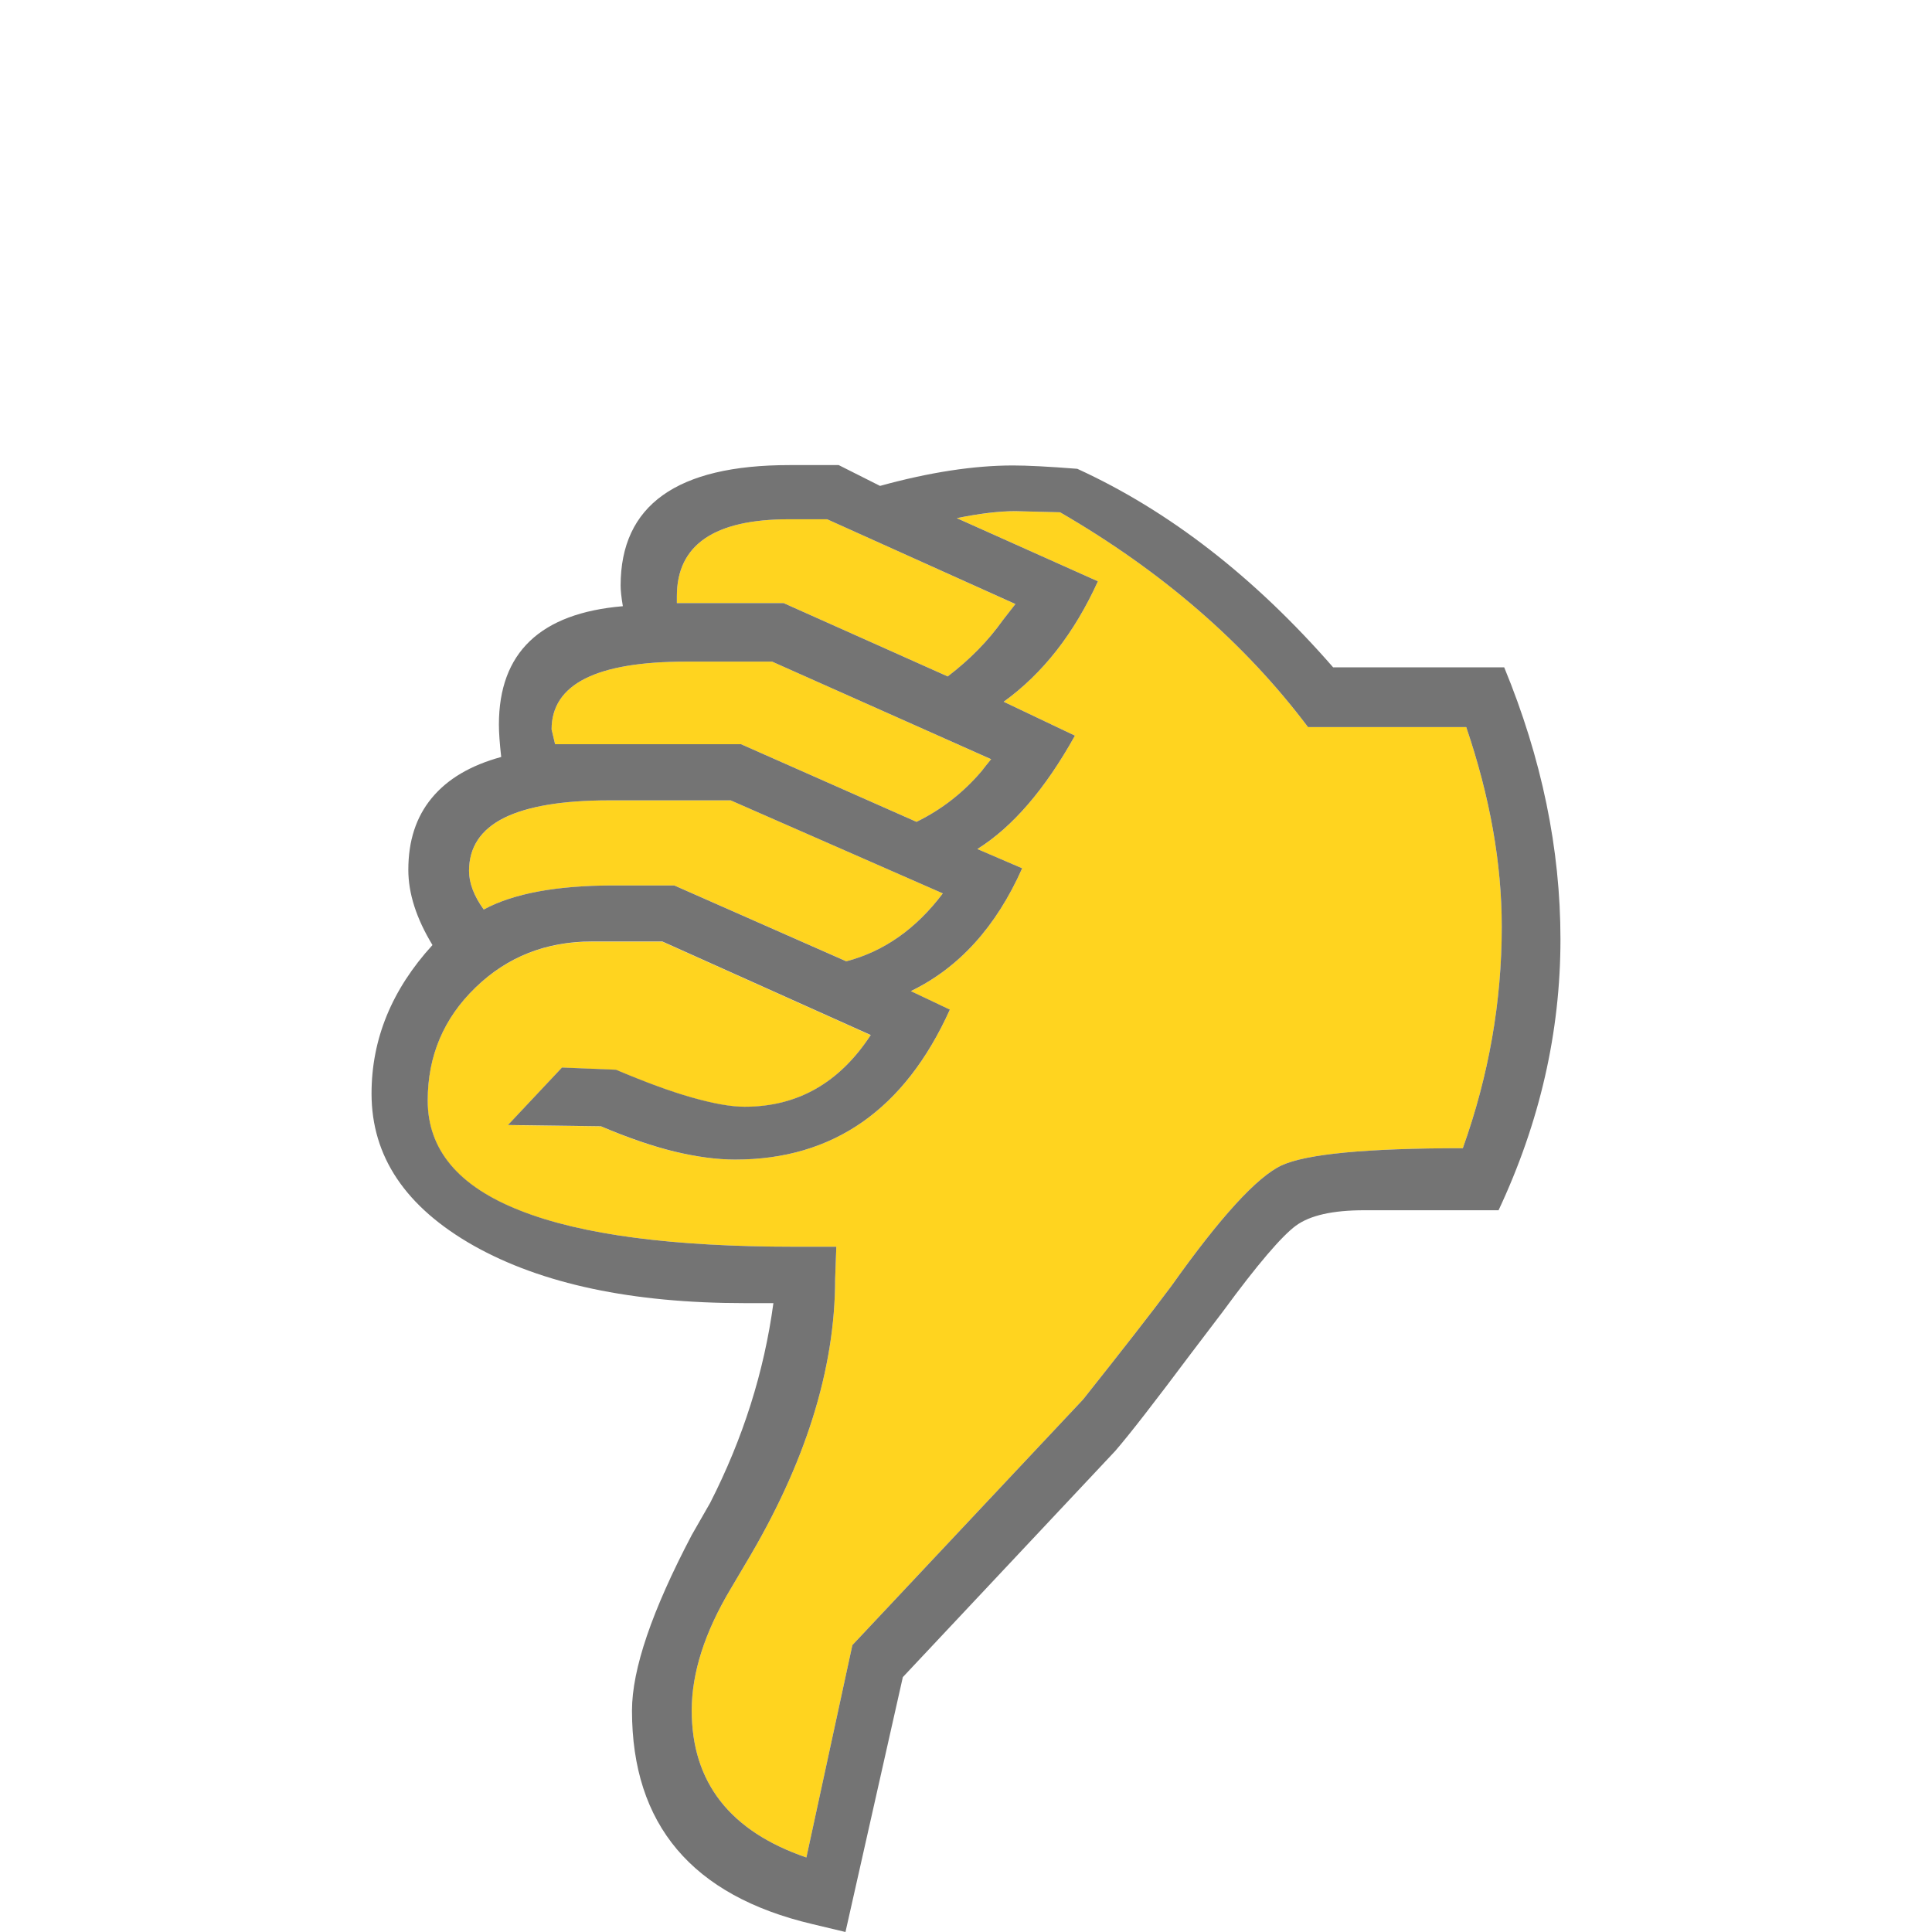 <?xml version="1.0" encoding="utf-8"?>
<!-- Generator: Adobe Illustrator 15.0.0, SVG Export Plug-In . SVG Version: 6.00 Build 0)  -->
<!DOCTYPE svg PUBLIC "-//W3C//DTD SVG 1.1//EN" "http://www.w3.org/Graphics/SVG/1.1/DTD/svg11.dtd">
<svg version="1.1" id="Layer_1" xmlns="http://www.w3.org/2000/svg" xmlns:xlink="http://www.w3.org/1999/xlink" x="0px" y="0px"
	 width="26px" height="26px" viewBox="-5 0 26 26" enable-background="new -5 0 26 26" xml:space="preserve">
<path fill="#FFD41F" d="M12.602,9.784c-0.854-1.134-1.967-2.097-3.336-2.89L8.664,6.88c-0.217,0-0.479,0.031-0.788,0.093l1.899,0.85
	c-0.319,0.701-0.741,1.24-1.268,1.621L9.466,9.9c-0.401,0.72-0.839,1.229-1.313,1.527l0.603,0.258
	c-0.35,0.787-0.849,1.338-1.498,1.654l0.525,0.249c-0.608,1.345-1.571,2.017-2.889,2.017c-0.248,0-0.521-0.037-0.818-0.107
	c-0.299-0.073-0.629-0.186-0.989-0.34l-1.251-0.016l0.727-0.775l0.726,0.031c0.392,0.166,0.731,0.291,1.019,0.373
	c0.289,0.082,0.525,0.125,0.711,0.125c0.711,0,1.276-0.321,1.698-0.965l-2.805-1.259H2.967c-0.619,0-1.142,0.206-1.57,0.62
	c-0.428,0.413-0.642,0.92-0.642,1.52c0,0.662,0.413,1.154,1.239,1.479c0.826,0.326,2.061,0.487,3.701,0.487h0.56l-0.016,0.434
	c0,1.215-0.402,2.492-1.205,3.83l-0.201,0.34c-0.351,0.588-0.524,1.133-0.524,1.637c0,0.967,0.515,1.627,1.543,1.978l0.619-2.858
	l3.105-3.306c0.523-0.658,0.921-1.168,1.189-1.528c0.657-0.926,1.152-1.467,1.481-1.621c0.33-0.154,1.144-0.232,2.44-0.232
	c0.35-0.979,0.524-1.973,0.524-2.98c0-0.854-0.159-1.75-0.478-2.687H12.602z"/>
<path fill="#FFD41F" d="M6.131,6.988H5.618c-1.007,0-1.509,0.345-1.509,1.035v0.093h1.436l2.209,0.987
	c0.298-0.226,0.545-0.479,0.741-0.756c0.041-0.052,0.097-0.125,0.17-0.217L6.131,6.988z"/>
<path fill="#FFD41F" d="M5.391,8.904H4.232c-1.205,0-1.809,0.303-1.809,0.912l0.047,0.199h2.502l2.362,1.045
	c0.34-0.166,0.634-0.395,0.88-0.686c0.031-0.042,0.073-0.093,0.124-0.156L5.391,8.904z"/>
<path fill="#FFD41F" d="M4.833,10.771H3.197c-0.629,0-1.1,0.08-1.414,0.237c-0.315,0.158-0.471,0.396-0.471,0.712
	c0,0.163,0.066,0.336,0.199,0.52c0.4-0.217,0.983-0.324,1.75-0.324h0.814l2.316,1.021c0.506-0.133,0.938-0.438,1.297-0.914
	L4.833,10.771z"/>
<g>
	<g>
		<path fill="#747474" d="M16,12.641c0,1.246-0.277,2.461-0.833,3.646h-1.808c-0.422,0-0.729,0.068-0.92,0.208
			c-0.189,0.139-0.518,0.522-0.979,1.151l-0.433,0.57c-0.485,0.648-0.824,1.086-1.021,1.313L7.15,22.57L6.378,26L5.93,25.893
			c-1.617-0.382-2.425-1.338-2.425-2.873c0-0.556,0.269-1.344,0.804-2.362l0.248-0.433c0.441-0.865,0.726-1.761,0.851-2.688H5.02
			c-1.514,0-2.729-0.258-3.645-0.773C0.458,16.245,0,15.564,0,14.717c0-0.734,0.273-1.4,0.82-1.999
			c-0.217-0.358-0.325-0.694-0.325-1.013c0-0.389,0.104-0.71,0.315-0.965c0.211-0.256,0.521-0.44,0.935-0.553
			c-0.021-0.187-0.031-0.33-0.031-0.435c0-0.969,0.556-1.5,1.668-1.594c-0.021-0.124-0.03-0.218-0.03-0.277
			c0-1.082,0.756-1.622,2.271-1.622h0.664l0.556,0.28C7.51,6.355,8.108,6.264,8.633,6.264c0.186,0,0.473,0.014,0.865,0.045
			c1.236,0.566,2.384,1.457,3.443,2.672h2.302C15.748,10.206,16,11.425,16,12.641z M12.602,9.784
			c-0.854-1.134-1.967-2.097-3.336-2.89L8.664,6.879c-0.217,0-0.479,0.031-0.788,0.094l1.899,0.85
			c-0.319,0.701-0.741,1.24-1.268,1.621L9.466,9.9c-0.401,0.72-0.839,1.229-1.313,1.526l0.603,0.259
			c-0.35,0.787-0.849,1.338-1.498,1.653l0.525,0.249c-0.608,1.346-1.571,2.018-2.889,2.018c-0.248,0-0.521-0.037-0.818-0.108
			c-0.299-0.073-0.629-0.187-0.989-0.34l-1.251-0.017l0.727-0.774l0.727,0.03c0.393,0.166,0.73,0.291,1.02,0.373
			s0.524,0.125,0.711,0.125c0.711,0,1.275-0.32,1.697-0.965l-2.805-1.259H2.968c-0.618,0-1.142,0.206-1.569,0.62
			c-0.428,0.413-0.643,0.92-0.643,1.52c0,0.662,0.413,1.154,1.239,1.479c0.825,0.328,2.06,0.489,3.7,0.489h0.56l-0.016,0.434
			c0,1.215-0.402,2.492-1.205,3.83l-0.201,0.34c-0.351,0.588-0.524,1.133-0.524,1.637c0,0.967,0.516,1.627,1.543,1.978l0.619-2.858
			l3.105-3.306c0.523-0.658,0.921-1.168,1.189-1.528c0.657-0.926,1.152-1.467,1.481-1.621c0.33-0.154,1.144-0.232,2.44-0.232
			c0.35-0.979,0.524-1.973,0.524-2.98c0-0.854-0.159-1.75-0.478-2.687H12.602z M6.131,6.988H5.618c-1.007,0-1.509,0.345-1.509,1.035
			v0.093h1.436l2.209,0.987c0.298-0.227,0.545-0.479,0.741-0.756c0.041-0.053,0.097-0.125,0.17-0.218L6.131,6.988z M5.391,8.904
			H4.232c-1.205,0-1.809,0.303-1.809,0.912l0.047,0.199h2.502l2.362,1.045c0.34-0.166,0.634-0.396,0.88-0.687
			c0.031-0.042,0.073-0.093,0.124-0.156L5.391,8.904z M4.833,10.771H3.197c-0.629,0-1.1,0.08-1.414,0.236
			c-0.315,0.158-0.471,0.396-0.471,0.713c0,0.162,0.065,0.336,0.198,0.52c0.4-0.217,0.983-0.324,1.75-0.324h0.814l2.315,1.021
			c0.508-0.133,0.94-0.438,1.299-0.914L4.833,10.771z"/>
	</g>
</g>
</svg>
